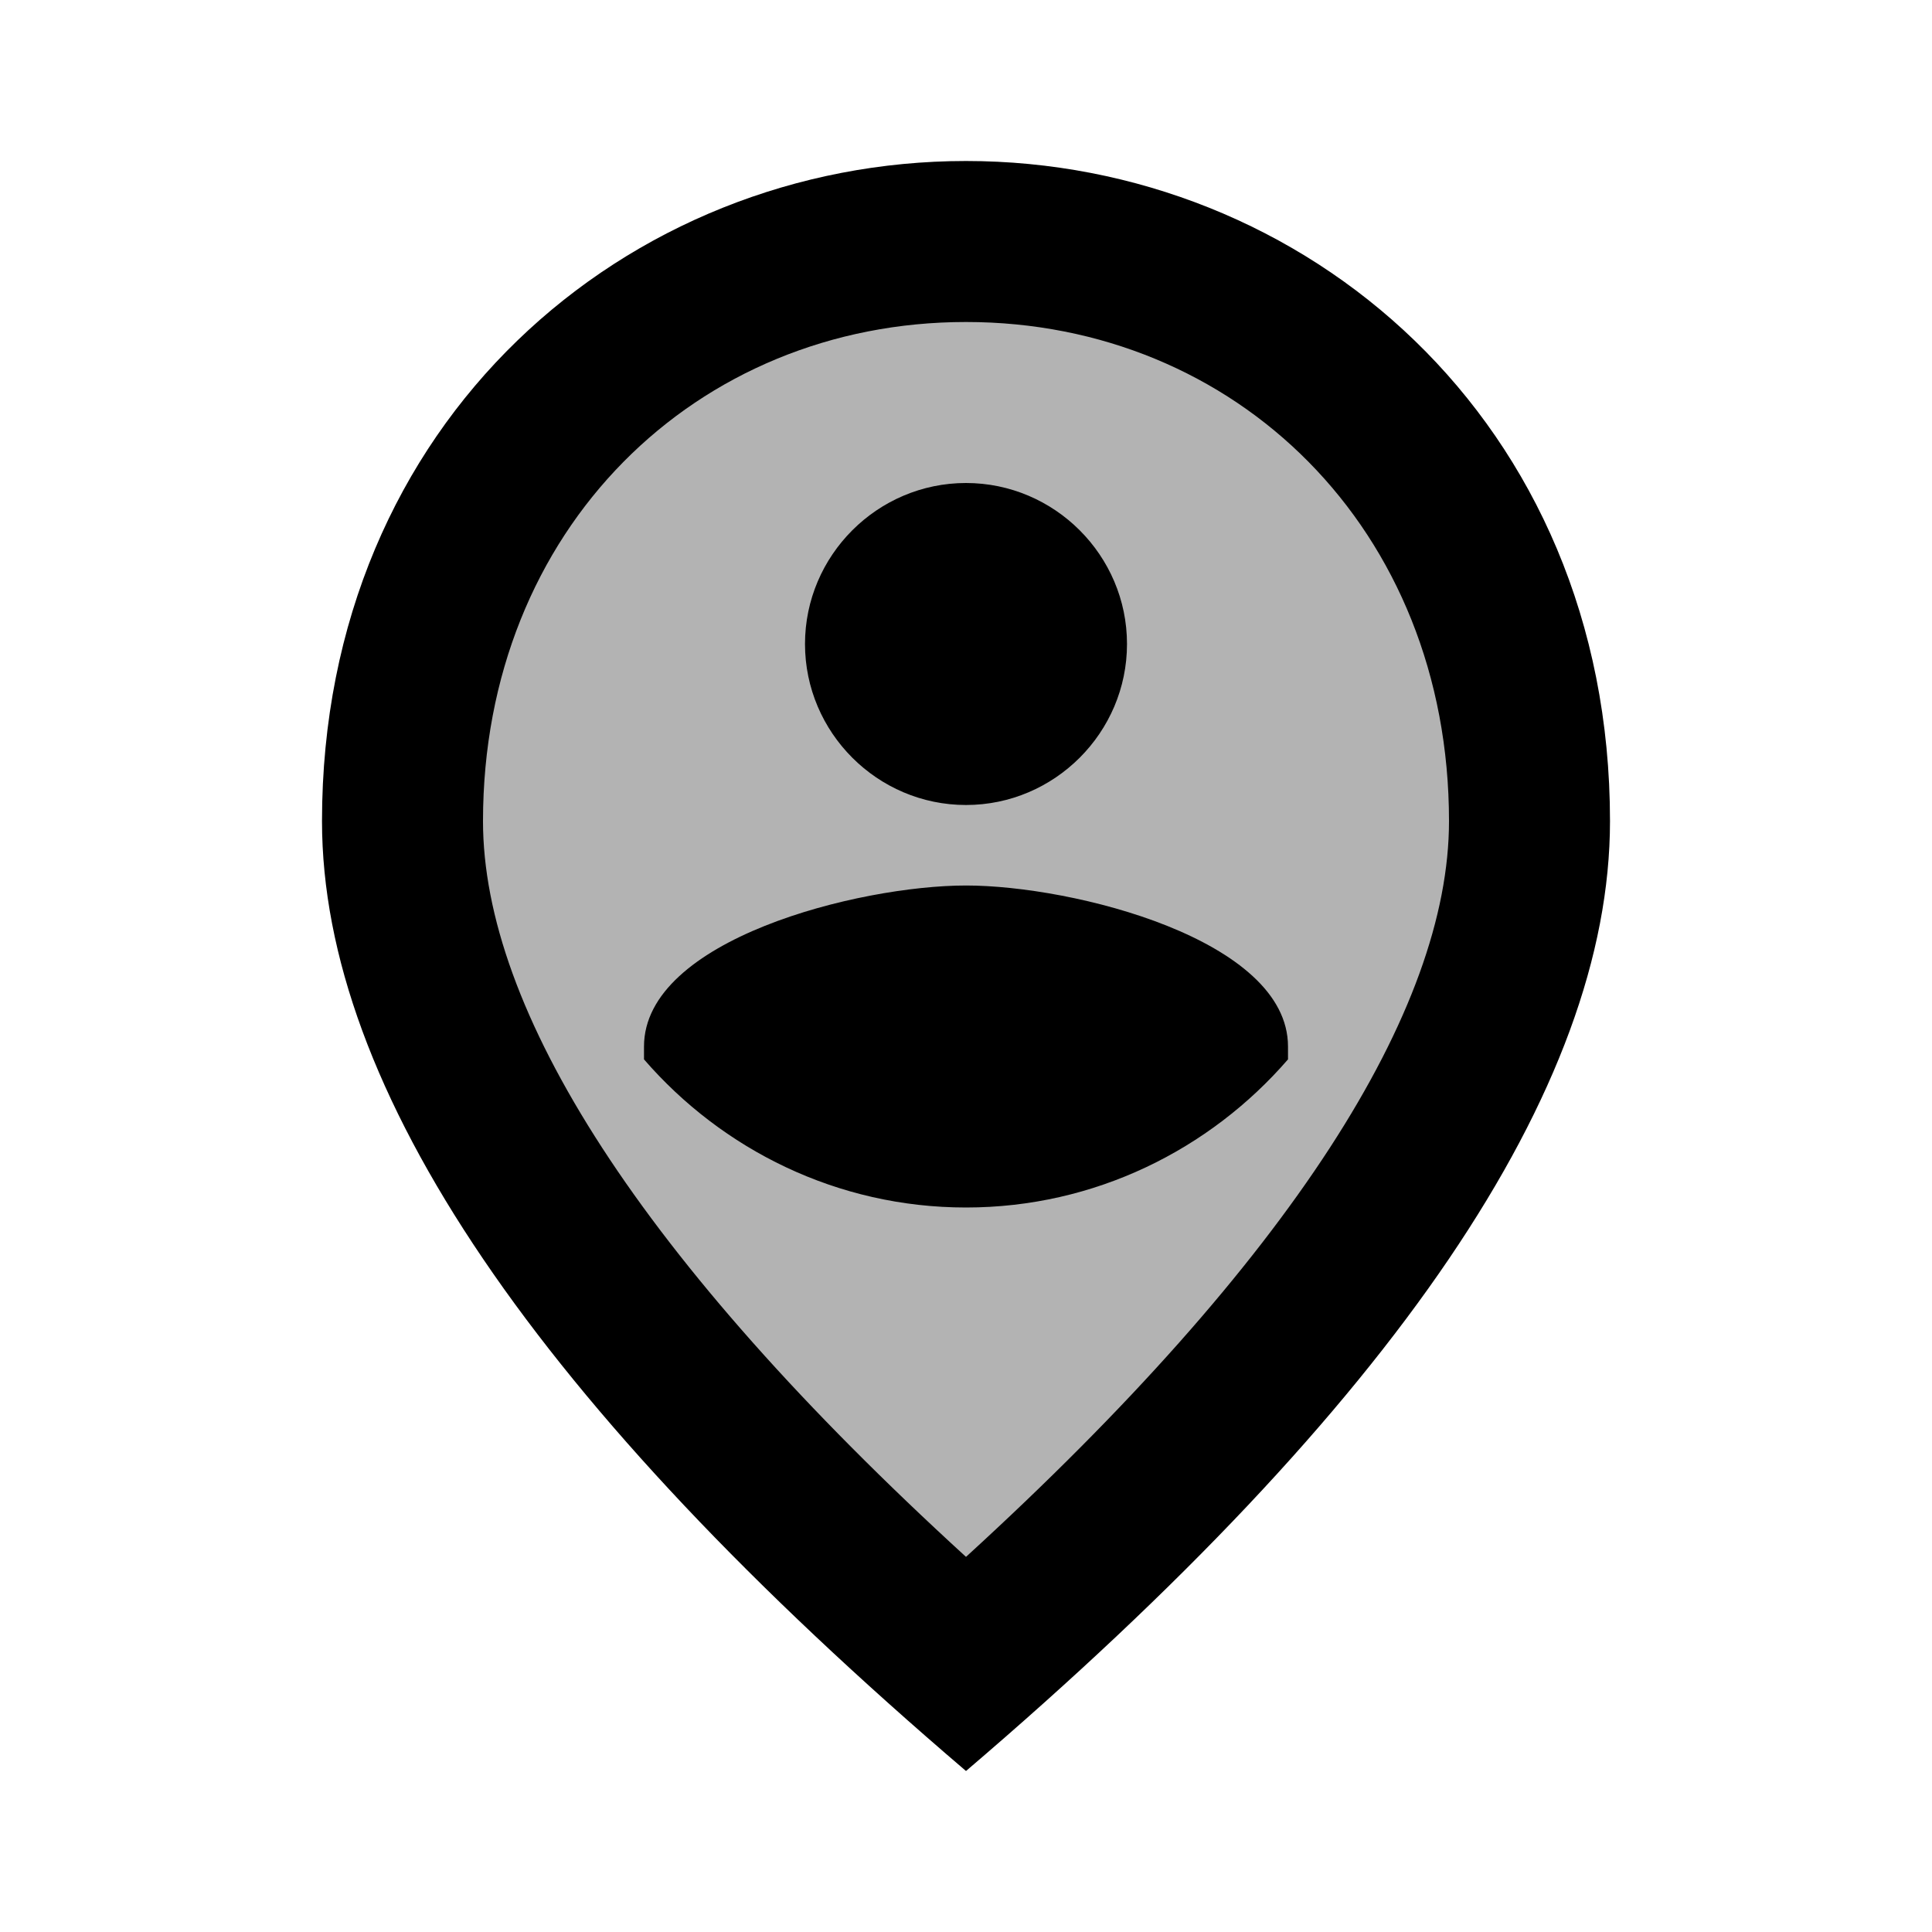 <svg
  xmlns="http://www.w3.org/2000/svg"
  height="24px"
  viewBox="0 0 24 24"
  width="24px">
  <path
    d="M0 0h24v24H0V0z"
    fill="none"/>
  <path
    d="M18.5 10.2c0 2.57-2.1 5.79-6.16 9.51l-.34.3-.34-.31C7.6 15.99 5.5 12.77
       5.5 10.2c0-3.84 2.82-6.7 6.5-6.7s6.5 2.85 6.5 6.7z"
    fill-opacity=".3"/>
  <path
    d="M12 11c1.33 0 4 .67 4 2v.16c-.97 1.12-2.4 1.84-4
       1.84s-3.03-.72-4-1.84V13c0-1.33 2.67-2 4-2zm0-1c-1.1 0-2-.9-2-2s.9-2 2-2
       2 .9 2 2-.9 2-2 2zm6 .2C18 6.57 15.35 4 12 4s-6 2.57-6 6.2c0 2.34 1.95
       5.44 6 9.14 4.05-3.7 6-6.8 6-9.14zM12 2c4.2 0 8 3.22 8 8.2 0 3.32-2.67
       7.25-8 11.8-5.33-4.55-8-8.48-8-11.8C4 5.22 7.8 2 12 2z"/>
</svg>
